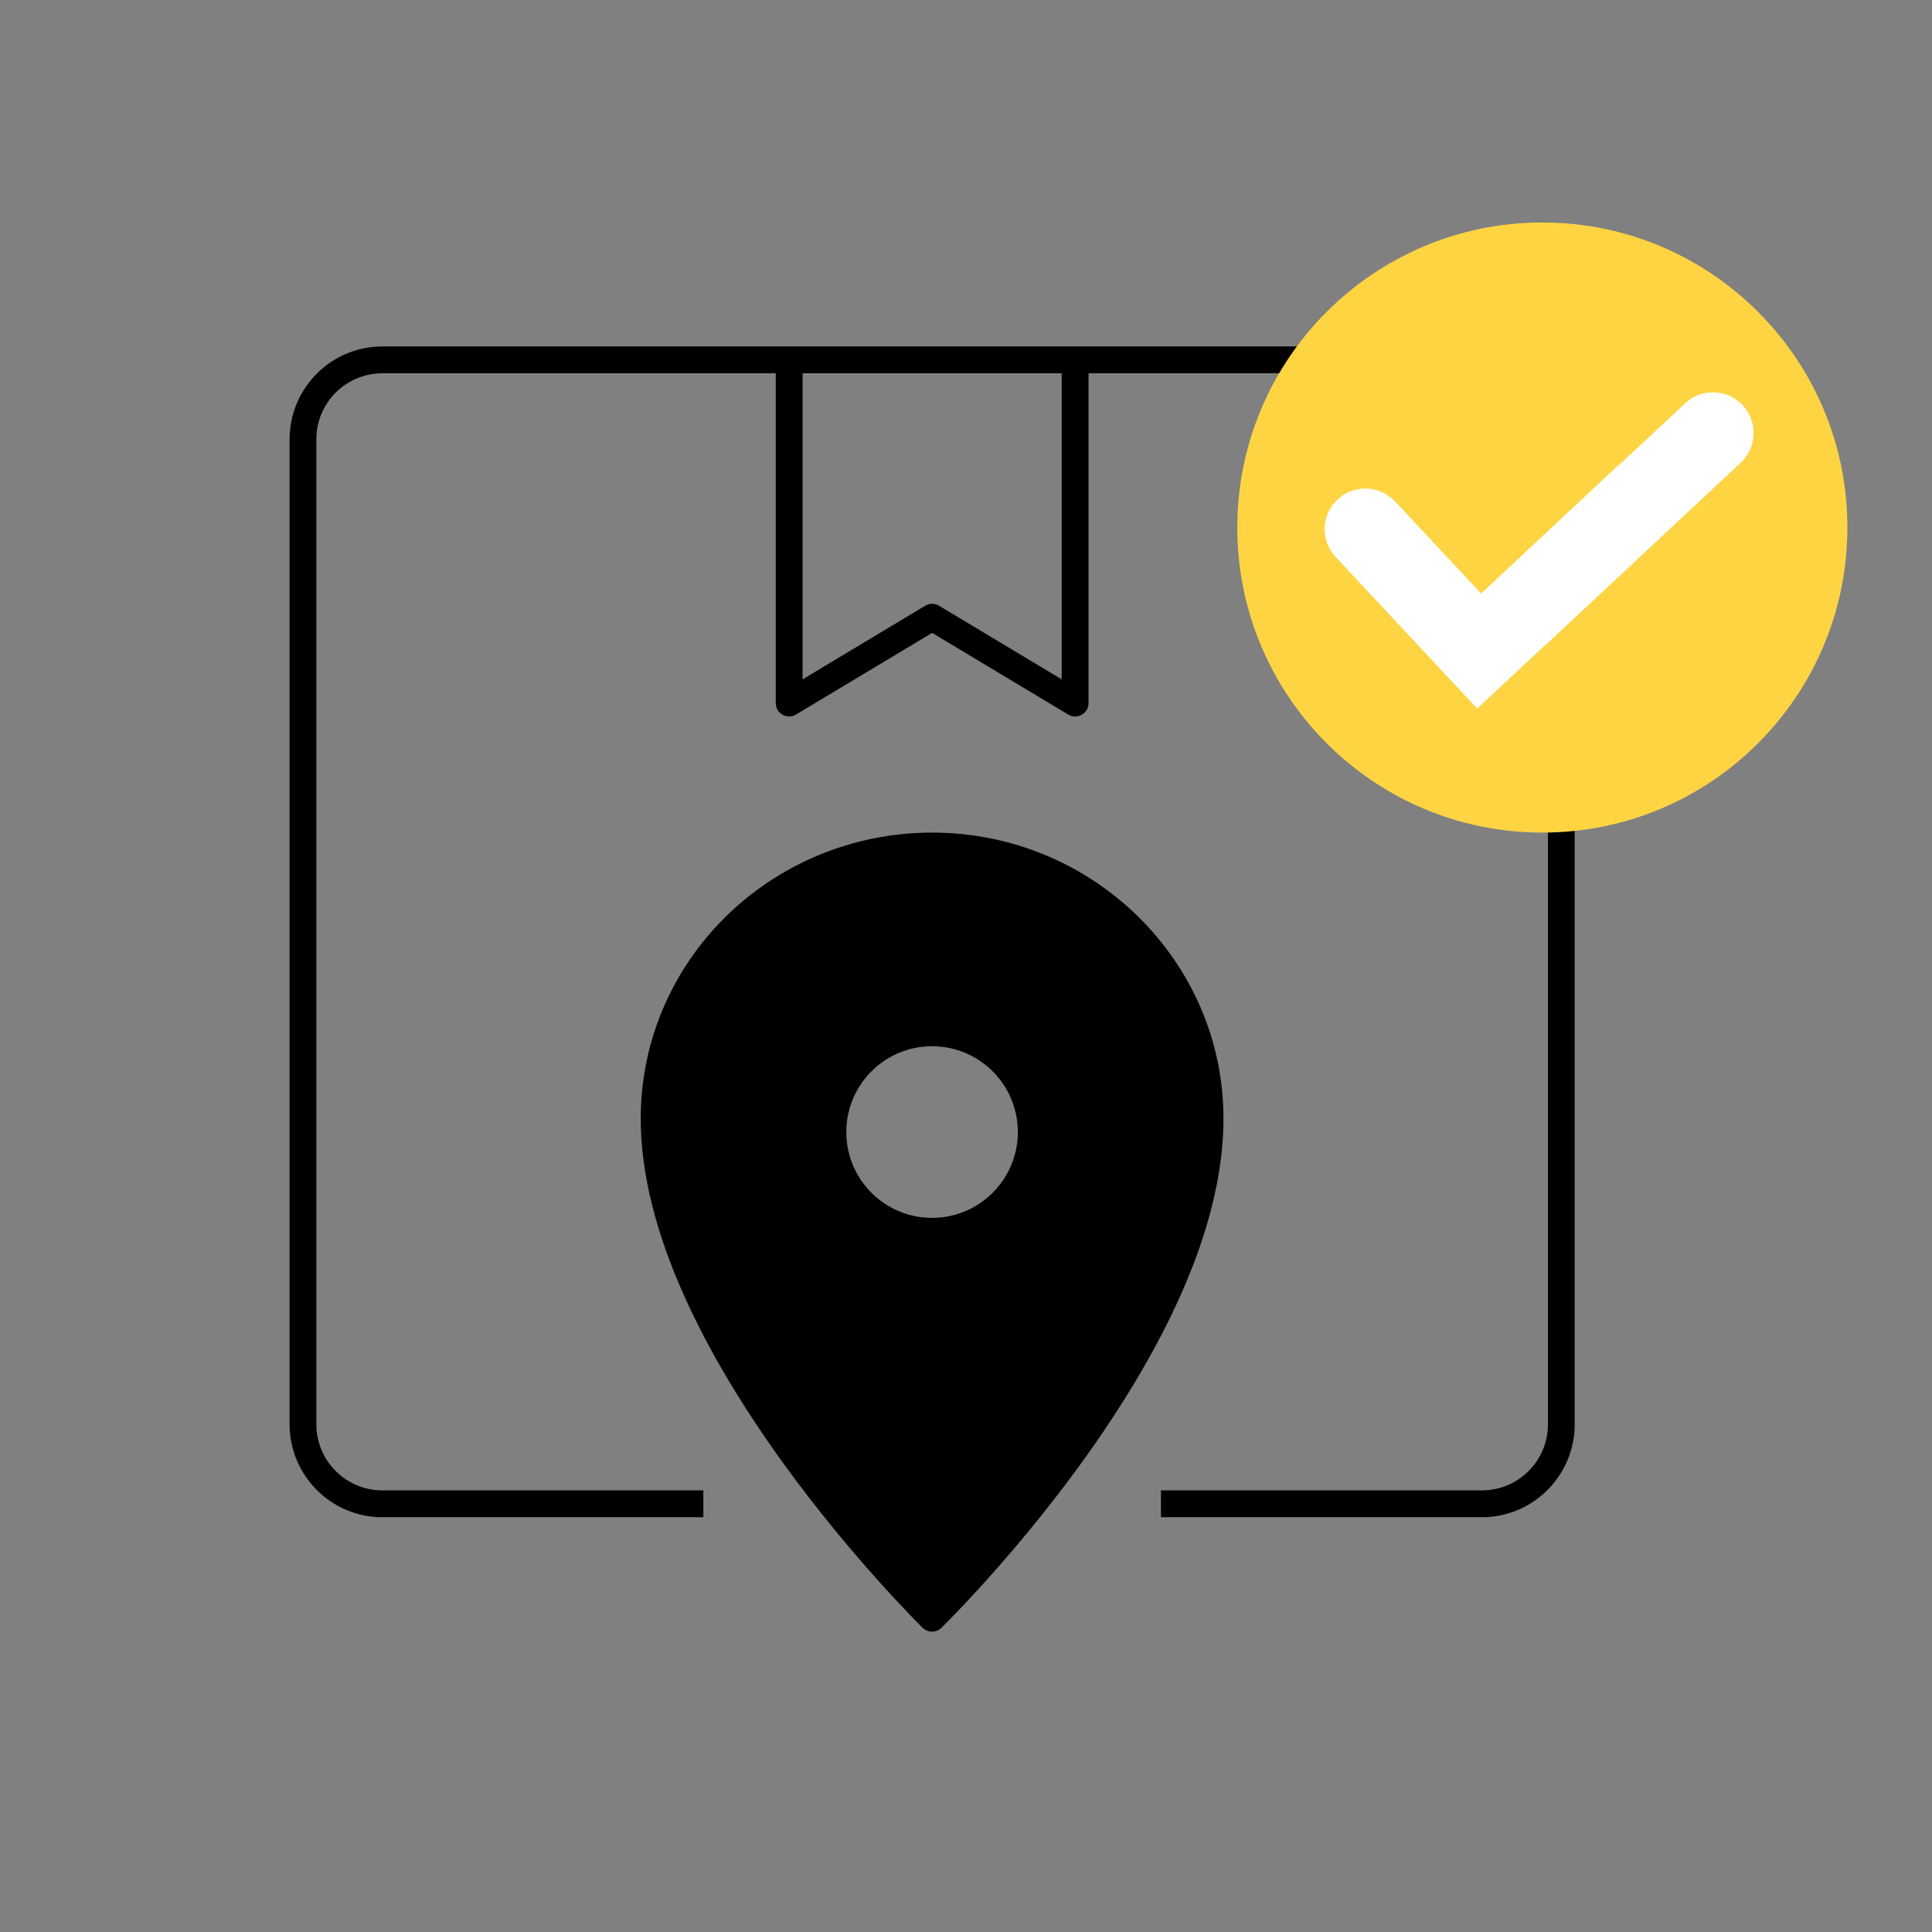 <svg width="19" height="19" viewBox="0 0 19 19" fill="none" xmlns="http://www.w3.org/2000/svg">
<rect x="0" y="0" width="19" height="19" fill="#808080" stroke="none"/>
<g clip-path="url(#clip0_1636_2470)">
<path d="M14.574 3.407H10.573H7.761H3.76C3.257 3.407 2.848 3.817 2.848 4.32V14.008C2.848 14.511 3.257 14.921 3.76 14.921H6.917V14.657H3.76C3.402 14.657 3.111 14.366 3.111 14.008V4.32C3.111 3.962 3.402 3.671 3.76 3.671H7.629V6.914C7.629 6.962 7.654 7.005 7.696 7.029C7.737 7.052 7.788 7.052 7.828 7.027L9.167 6.224L10.505 7.027C10.526 7.04 10.55 7.046 10.573 7.046C10.596 7.046 10.618 7.04 10.638 7.029C10.68 7.006 10.705 6.962 10.705 6.914V3.671H14.574C14.932 3.671 15.223 3.962 15.223 4.32V14.008C15.223 14.366 14.932 14.657 14.574 14.657H11.417V14.921H14.574C15.077 14.921 15.486 14.511 15.486 14.008V4.32C15.486 3.817 15.077 3.407 14.574 3.407ZM10.441 6.681L9.235 5.957C9.214 5.945 9.191 5.938 9.167 5.938C9.143 5.938 9.12 5.945 9.099 5.957L7.893 6.681V3.671H10.441V6.681Z" fill="black"/>
<path d="M9.166 8.188C8.213 8.188 7.325 8.652 6.79 9.428C6.47 9.894 6.301 10.437 6.301 11C6.301 11.531 6.448 12.126 6.74 12.769C6.97 13.278 7.291 13.818 7.693 14.376C8.375 15.322 9.067 16.002 9.074 16.009C9.1 16.033 9.133 16.046 9.166 16.046C9.2 16.046 9.233 16.033 9.258 16.009C9.268 15.999 10.215 15.074 10.99 13.868C11.682 12.794 12.032 11.829 12.032 11C12.032 9.45 10.746 8.188 9.166 8.188ZM9.166 11.977C8.7 11.977 8.323 11.599 8.323 11.133C8.323 10.667 8.7 10.289 9.166 10.289C9.632 10.289 10.01 10.667 10.01 11.133C10.01 11.599 9.632 11.977 9.166 11.977Z" fill="black"/>
<g clip-path="url(#clip1_1636_2470)">
<path d="M15.168 8.188C16.825 8.188 18.168 6.845 18.168 5.188C18.168 3.532 16.825 2.188 15.168 2.188C13.511 2.188 12.168 3.532 12.168 5.188C12.168 6.845 13.511 8.188 15.168 8.188Z" fill="#FED443"/>
<path fill-rule="evenodd" clip-rule="evenodd" d="M14.232 6.652L13.135 5.477C12.984 5.317 12.993 5.062 13.154 4.912C13.315 4.762 13.569 4.77 13.719 4.931L14.566 5.837L15.905 4.585C15.917 4.574 15.93 4.564 15.943 4.554L16.573 3.966C16.733 3.815 16.988 3.824 17.138 3.985C17.288 4.146 17.28 4.4 17.119 4.55L15.195 6.348L15.193 6.346L14.527 6.968L14.232 6.652Z" fill="white"/>
</g>
</g>
<defs>
<clipPath id="clip0_1636_2470">
<rect width="18" height="18" fill="white" transform="translate(0.168 0.727)"/>
</clipPath>
<clipPath id="clip1_1636_2470">
<rect width="6" height="6" fill="white" transform="translate(12.168 2.188)"/>
</clipPath>
</defs>
</svg>
